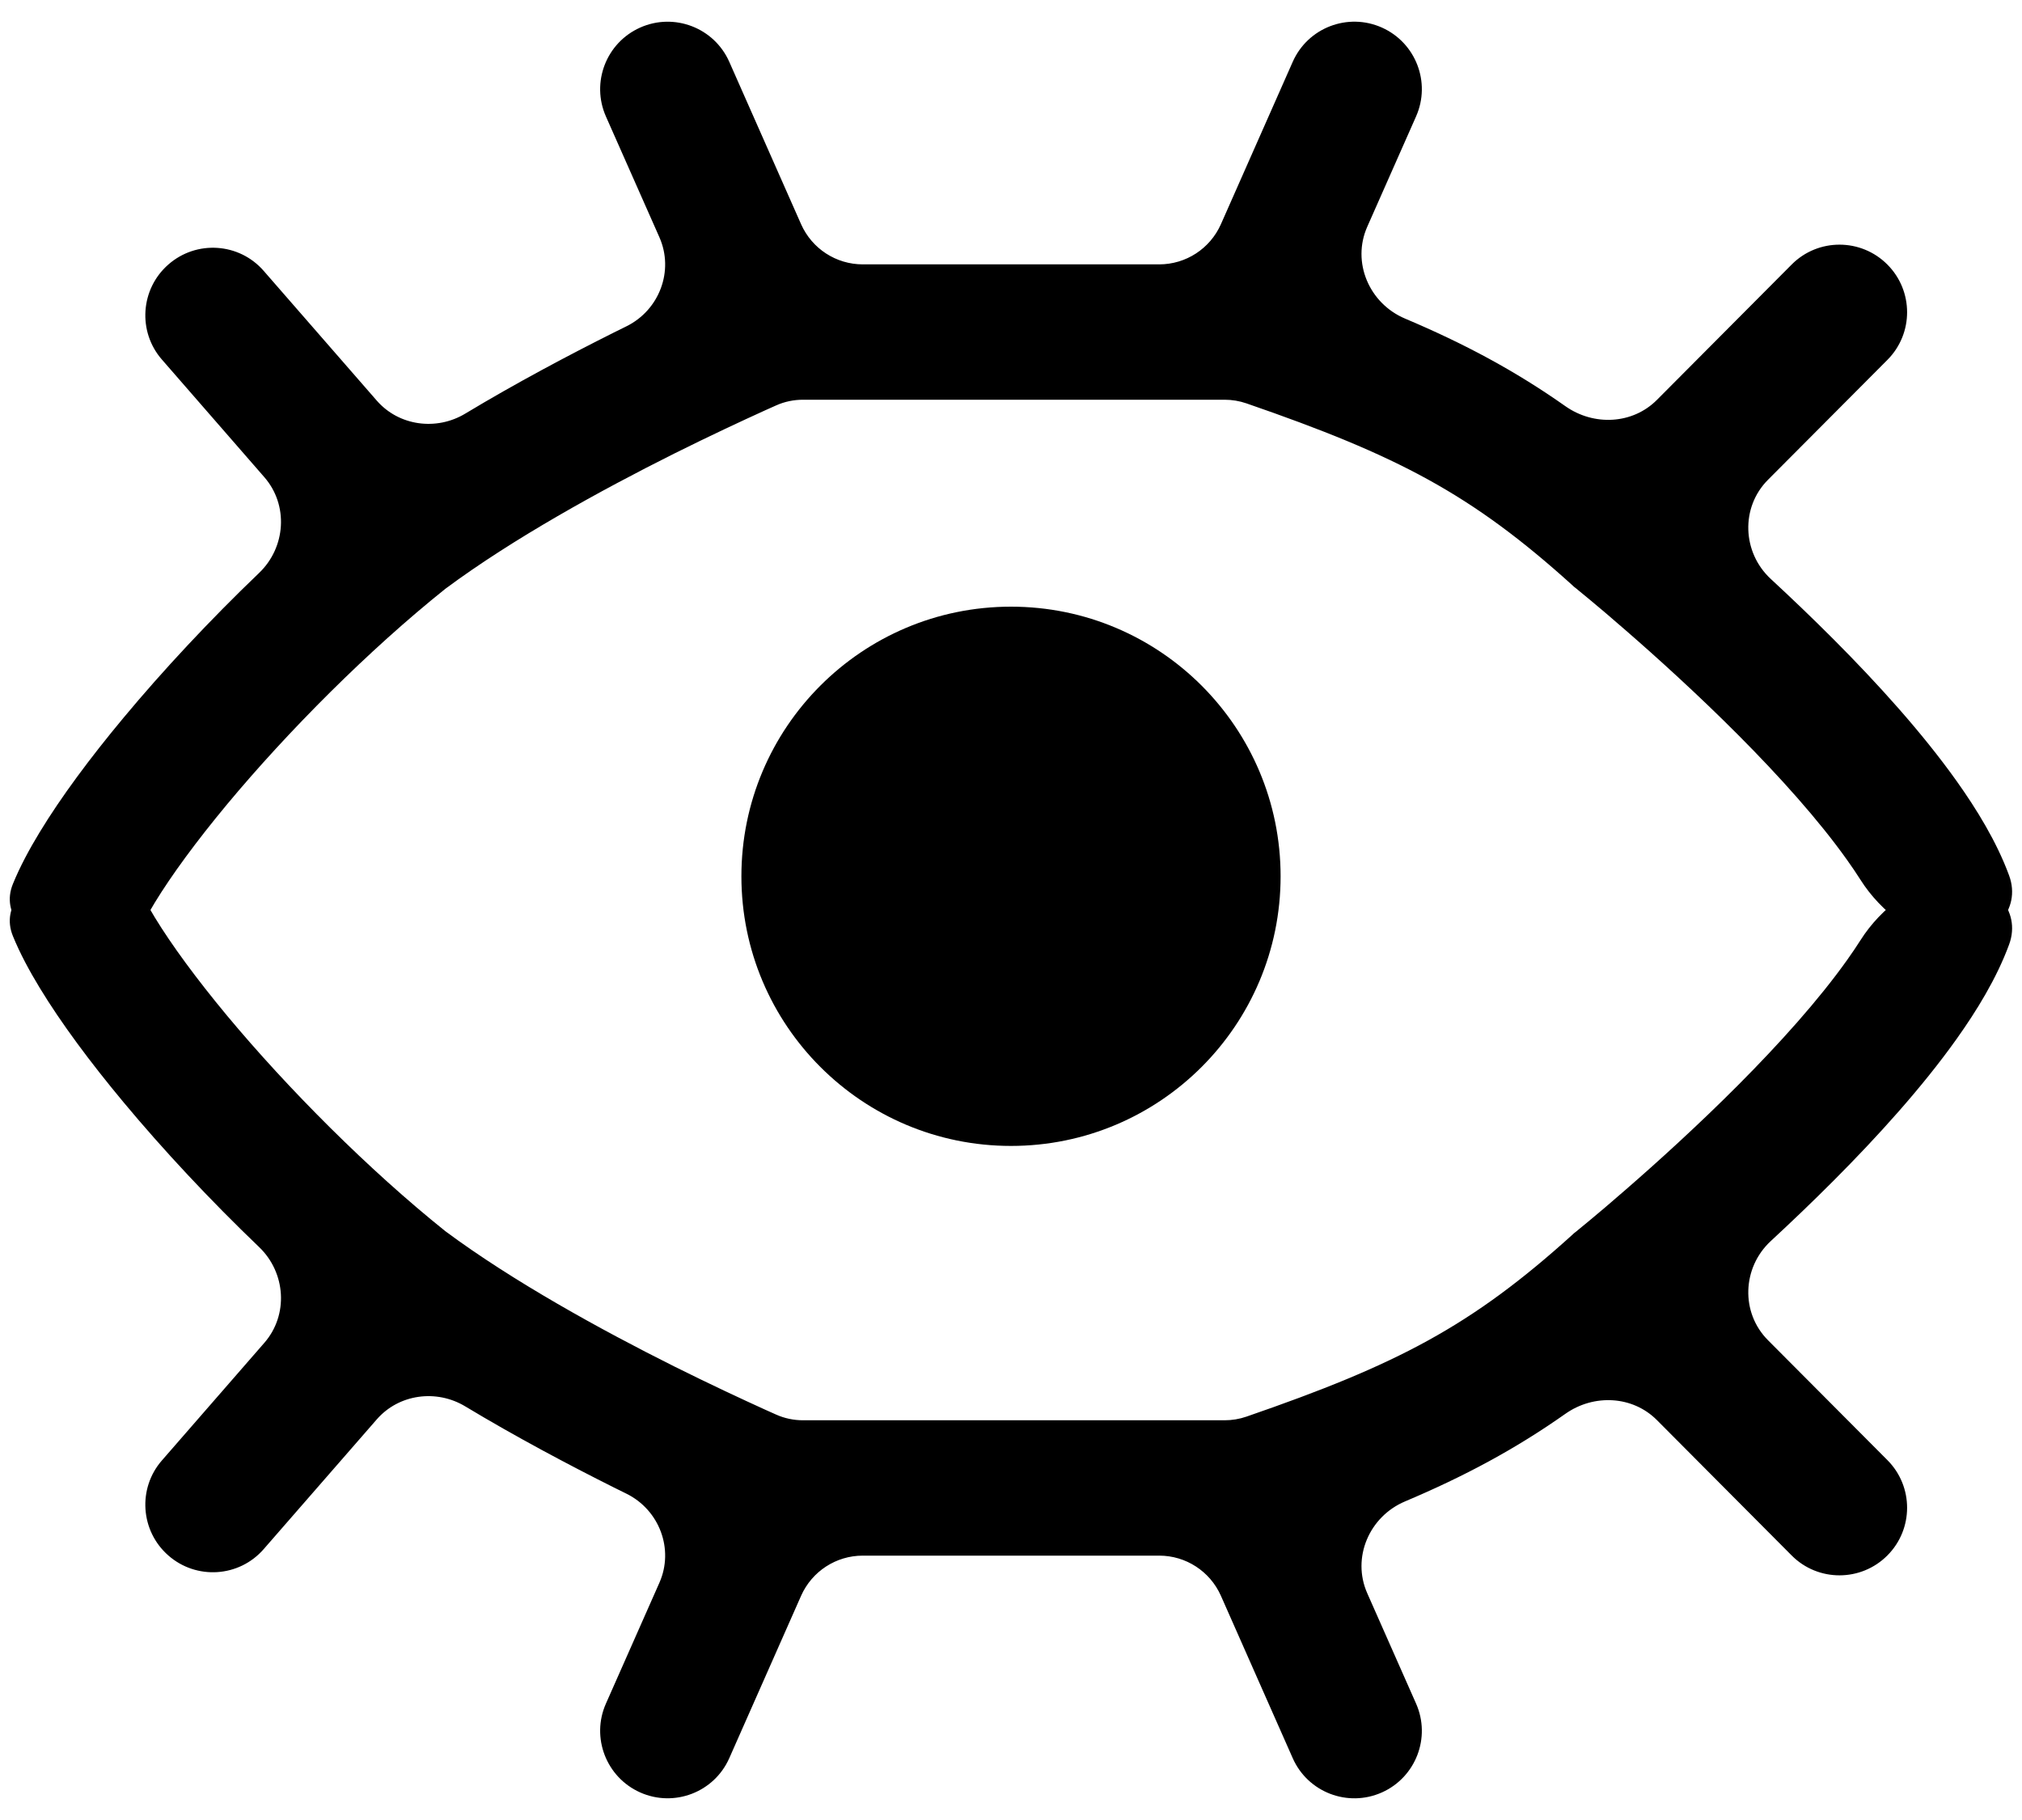 <svg width="30" height="27" viewBox="0 0 30 27" fill="none" xmlns="http://www.w3.org/2000/svg">
<path fill-rule="evenodd" clip-rule="evenodd" d="M0.192 13.888C0.008 13.44 0.393 13.038 0.878 13.038H1.962C1.983 13.038 1.978 13.004 1.998 13C1.999 13 2.006 13.038 2.041 13.124C2.09 13.244 2.173 13.406 2.297 13.61C2.544 14.015 2.911 14.516 3.366 15.064C4.274 16.154 5.471 17.355 6.609 18.266C7.608 19.008 8.913 19.726 9.999 20.269C10.539 20.538 11.014 20.759 11.353 20.913C11.411 20.939 11.465 20.963 11.514 20.985C11.64 21.042 11.777 21.07 11.915 21.07H18.169C18.279 21.07 18.389 21.052 18.493 21.016C20.735 20.242 21.828 19.675 23.331 18.316L23.352 18.296L23.375 18.278L23.377 18.276L23.387 18.269L23.425 18.237C23.46 18.209 23.511 18.167 23.577 18.112C23.709 18.003 23.898 17.843 24.126 17.644C24.584 17.246 25.19 16.698 25.793 16.093C26.4 15.483 26.982 14.837 27.405 14.242C27.48 14.137 27.546 14.039 27.605 13.946C27.9 13.48 28.448 13.038 29 13.038C29.552 13.038 30 13.496 29.808 14.014C29.622 14.518 29.325 14.998 29.032 15.41C28.518 16.133 27.85 16.868 27.207 17.513C26.888 17.833 26.57 18.136 26.272 18.412C25.848 18.805 25.823 19.473 26.231 19.882L28.004 21.662C28.393 22.053 28.392 22.685 28.003 23.075C27.612 23.468 26.975 23.469 26.584 23.077L24.584 21.068C24.222 20.704 23.647 20.678 23.227 20.973C22.48 21.499 21.732 21.899 20.848 22.273C20.315 22.497 20.052 23.109 20.286 23.637L21.01 25.273C21.233 25.777 21.006 26.366 20.503 26.591C19.997 26.817 19.404 26.589 19.18 26.083L18.114 23.673C17.953 23.311 17.595 23.078 17.199 23.078H12.801C12.405 23.078 12.047 23.311 11.886 23.673L10.82 26.083C10.596 26.589 10.003 26.816 9.498 26.591C8.994 26.366 8.767 25.776 8.99 25.273L9.783 23.481C10.004 22.983 9.783 22.4 9.294 22.159C9.233 22.129 9.171 22.098 9.108 22.067C8.441 21.733 7.664 21.322 6.903 20.864C6.475 20.606 5.918 20.68 5.589 21.058L3.912 22.982C3.548 23.4 2.913 23.441 2.497 23.075C2.083 22.712 2.04 22.081 2.402 21.666L3.922 19.921C4.283 19.507 4.241 18.88 3.844 18.5C3.113 17.8 2.418 17.055 1.832 16.351C1.338 15.758 0.905 15.175 0.59 14.656C0.433 14.398 0.294 14.138 0.192 13.888Z" fill="black"/>
<path fill-rule="evenodd" clip-rule="evenodd" d="M0.192 13.112C0.008 13.56 0.393 13.962 0.878 13.962H1.962C1.983 13.962 1.978 13.996 1.998 14C1.999 14 2.006 13.962 2.041 13.876C2.09 13.756 2.173 13.594 2.297 13.39C2.544 12.985 2.911 12.484 3.366 11.936C4.274 10.845 5.471 9.644 6.609 8.734C7.608 7.992 8.913 7.274 9.999 6.731C10.539 6.462 11.014 6.241 11.353 6.087C11.411 6.061 11.465 6.037 11.514 6.015C11.64 5.958 11.777 5.93 11.915 5.93H18.169C18.279 5.93 18.389 5.948 18.493 5.984C20.735 6.758 21.828 7.325 23.331 8.684L23.352 8.704L23.375 8.722L23.377 8.724L23.387 8.731L23.425 8.763C23.46 8.791 23.511 8.833 23.577 8.888C23.709 8.997 23.898 9.157 24.126 9.356C24.584 9.754 25.19 10.302 25.793 10.907C26.4 11.517 26.982 12.163 27.405 12.758C27.48 12.863 27.546 12.961 27.605 13.054C27.9 13.52 28.448 13.962 29 13.962C29.552 13.962 30 13.504 29.808 12.986C29.622 12.482 29.325 12.002 29.032 11.59C28.518 10.867 27.85 10.132 27.207 9.487C26.888 9.167 26.57 8.864 26.272 8.588C25.848 8.195 25.823 7.527 26.231 7.118L28.004 5.338C28.393 4.947 28.392 4.315 28.003 3.925C27.612 3.532 26.975 3.531 26.584 3.923L24.584 5.932C24.222 6.296 23.647 6.322 23.227 6.027C22.48 5.501 21.732 5.101 20.848 4.727C20.315 4.503 20.052 3.891 20.286 3.363L21.01 1.727C21.233 1.223 21.006 0.634 20.503 0.409C19.997 0.183 19.404 0.411 19.18 0.917L18.114 3.327C17.953 3.689 17.595 3.922 17.199 3.922H12.801C12.405 3.922 12.047 3.689 11.886 3.327L10.82 0.917C10.596 0.411 10.003 0.184 9.498 0.409C8.994 0.634 8.767 1.223 8.99 1.728L9.783 3.519C10.004 4.017 9.783 4.6 9.294 4.841C9.233 4.871 9.171 4.902 9.108 4.933C8.441 5.267 7.664 5.678 6.903 6.136C6.475 6.394 5.918 6.32 5.589 5.942L3.912 4.018C3.548 3.6 2.913 3.559 2.497 3.925C2.083 4.288 2.04 4.919 2.402 5.334L3.922 7.079C4.283 7.493 4.241 8.12 3.844 8.5C3.113 9.2 2.418 9.945 1.832 10.649C1.338 11.242 0.905 11.825 0.59 12.344C0.433 12.602 0.294 12.862 0.192 13.112Z" fill="black"/>
<circle cx="15" cy="13" r="4" fill="black"/>
</svg>
